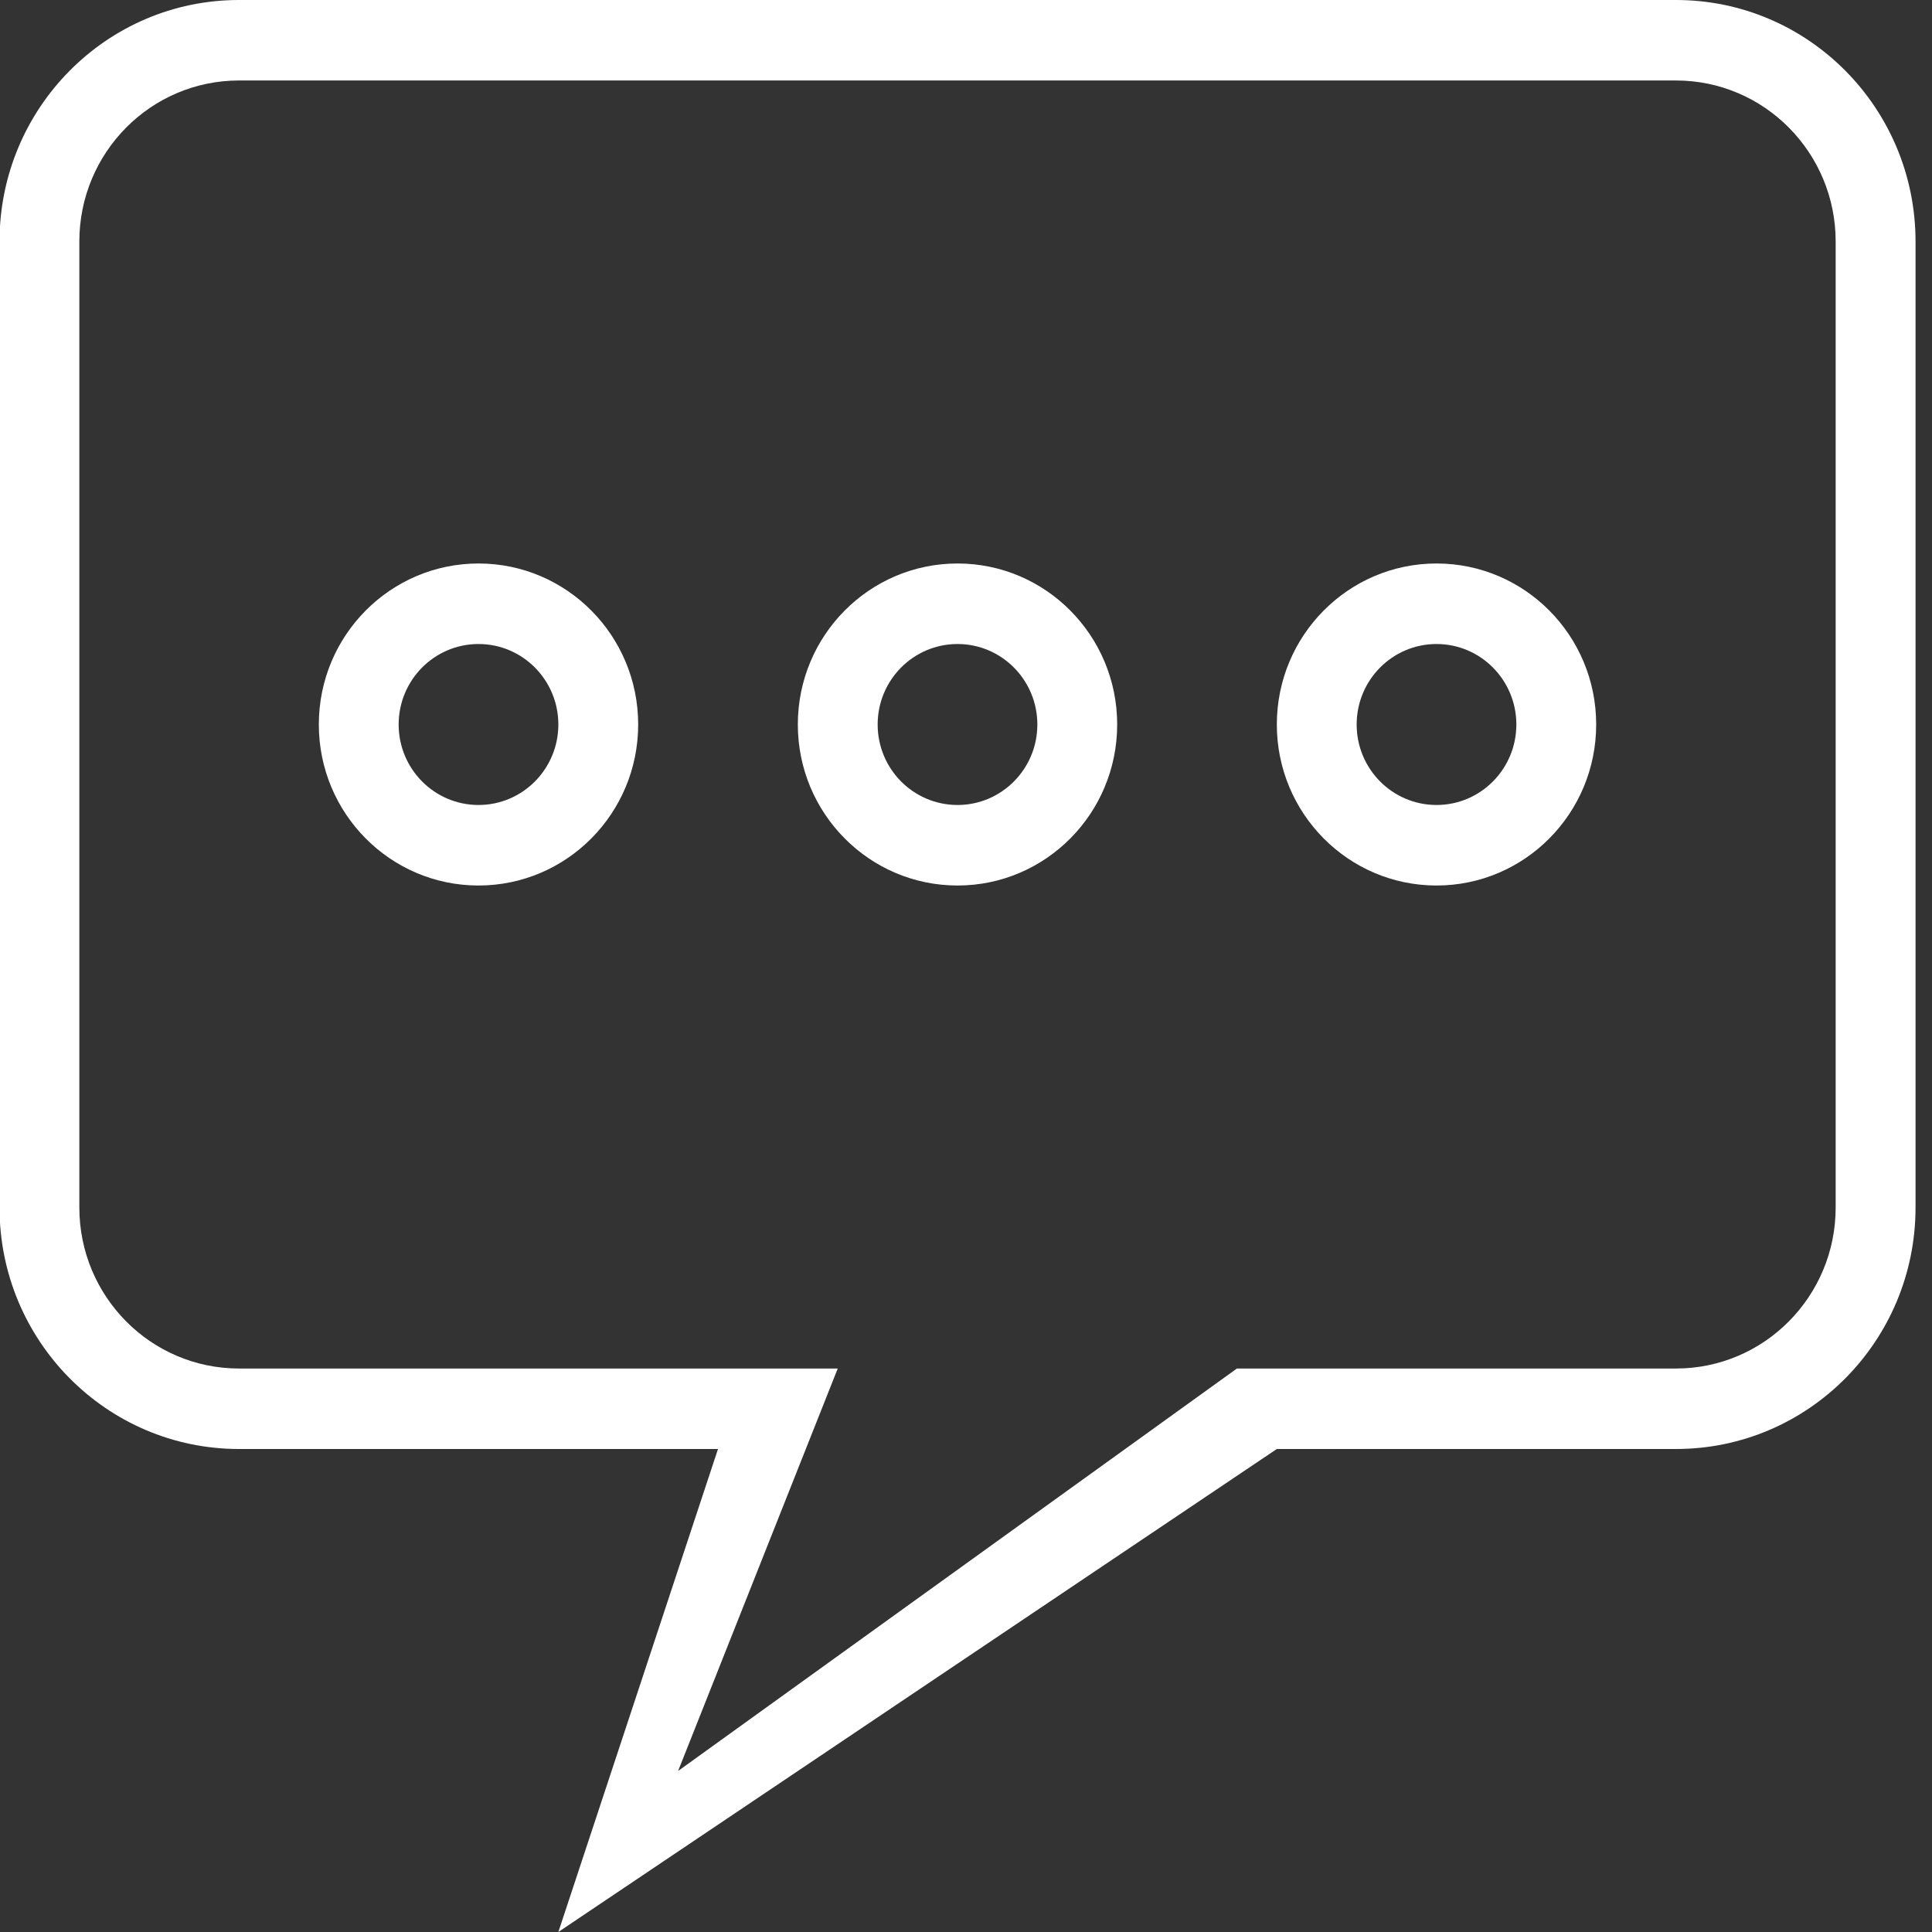<svg xmlns="http://www.w3.org/2000/svg" xmlns:xlink="http://www.w3.org/1999/xlink" preserveAspectRatio="xMidYMid" width="44" height="44" viewBox="0 0 44 44">
  <rect x="0" y="0" width="44" height="44" fill="#333333" stroke="none"/>
  <defs>
    <style>

      .cls-2 {
        fill: white;
      }
    </style>
  </defs>
  <path d="M10.898,12.833 C8.889,12.833 7.261,14.475 7.261,16.500 C7.261,18.525 8.889,20.167 10.898,20.167 C12.906,20.167 14.534,18.525 14.534,16.500 C14.534,14.475 12.906,12.833 10.898,12.833 ZM10.898,18.333 C9.893,18.333 9.079,17.512 9.079,16.500 C9.079,15.488 9.893,14.667 10.898,14.667 C11.902,14.667 12.716,15.488 12.716,16.500 C12.716,17.512 11.902,18.333 10.898,18.333 ZM21.807,12.833 C19.799,12.833 18.170,14.475 18.170,16.500 C18.170,18.525 19.799,20.167 21.807,20.167 C23.815,20.167 25.443,18.525 25.443,16.500 C25.443,14.475 23.815,12.833 21.807,12.833 ZM21.807,18.333 C20.802,18.333 19.988,17.512 19.988,16.500 C19.988,15.488 20.802,14.667 21.807,14.667 C22.811,14.667 23.625,15.488 23.625,16.500 C23.625,17.512 22.811,18.333 21.807,18.333 ZM32.716,12.833 C30.707,12.833 29.079,14.475 29.079,16.500 C29.079,18.525 30.707,20.167 32.716,20.167 C34.724,20.167 36.352,18.525 36.352,16.500 C36.352,14.475 34.724,12.833 32.716,12.833 ZM32.716,18.333 C31.711,18.333 30.897,17.512 30.897,16.500 C30.897,15.488 31.711,14.667 32.716,14.667 C33.720,14.667 34.534,15.488 34.534,16.500 C34.534,17.512 33.720,18.333 32.716,18.333 ZM38.170,-0.000 C38.170,-0.000 5.443,-0.000 5.443,-0.000 C2.431,-0.000 -0.011,2.463 -0.011,5.500 C-0.011,5.500 -0.011,27.500 -0.011,27.500 C-0.011,30.538 2.431,33.000 5.443,33.000 C5.443,33.000 16.352,33.000 16.352,33.000 C16.352,33.000 12.716,44.000 12.716,44.000 C12.716,44.000 29.079,33.000 29.079,33.000 C29.079,33.000 38.170,33.000 38.170,33.000 C41.183,33.000 43.625,30.538 43.625,27.500 C43.625,27.500 43.625,5.500 43.625,5.500 C43.625,2.463 41.183,-0.000 38.170,-0.000 ZM41.806,27.500 C41.806,29.525 40.178,31.167 38.170,31.167 C38.170,31.167 28.170,31.167 28.170,31.167 C28.170,31.167 15.443,40.333 15.443,40.333 C15.443,40.333 19.079,31.167 19.079,31.167 C19.079,31.167 5.443,31.167 5.443,31.167 C3.435,31.167 1.807,29.525 1.807,27.500 C1.807,27.500 1.807,5.500 1.807,5.500 C1.807,3.475 3.435,1.833 5.443,1.833 C5.443,1.833 38.170,1.833 38.170,1.833 C40.178,1.833 41.806,3.475 41.806,5.500 C41.806,5.500 41.806,27.500 41.806,27.500 Z" id="path-1" class="cls-2" fill-rule="evenodd"/>
</svg>
